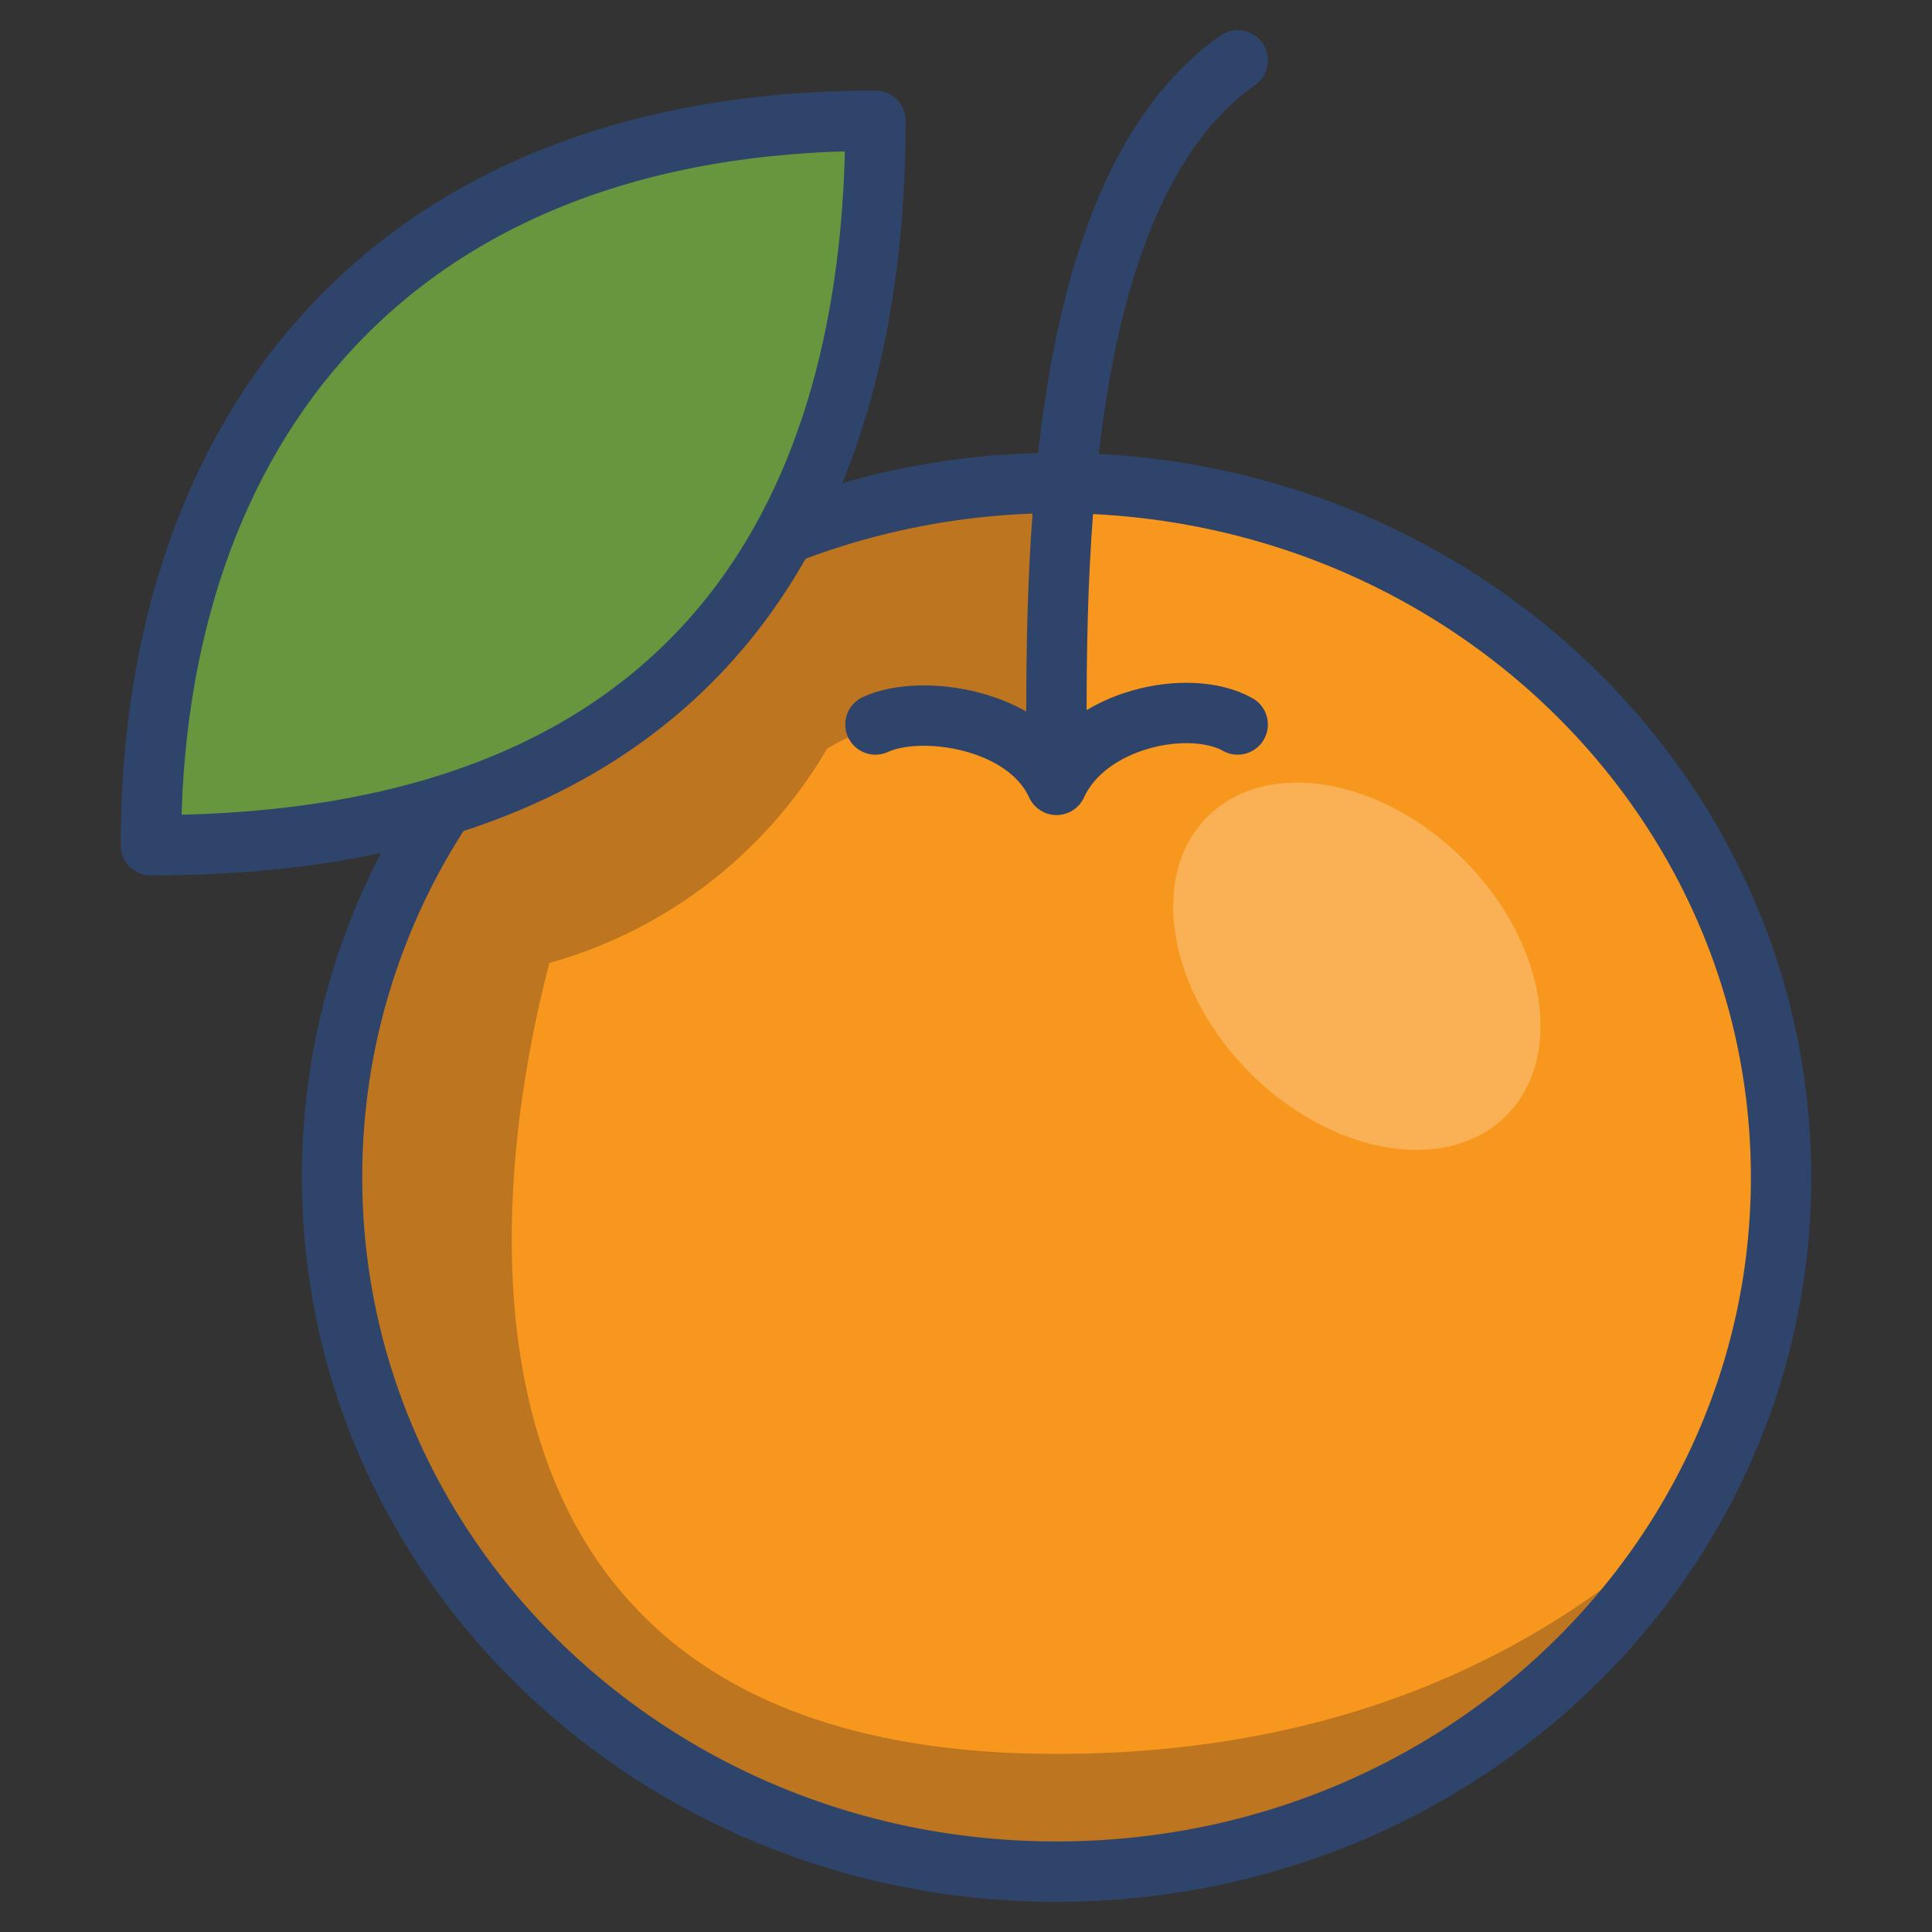 <svg xmlns="http://www.w3.org/2000/svg" viewBox="0 0 64 64" aria-labelledby="title"
aria-describedby="desc" role="img" xmlns:xlink="http://www.w3.org/1999/xlink">
  <rect x="0" y="0" width="64" height="64" fill="#333333" stroke="none"/>
  <title>Orange</title>
  <desc>A color styled icon from Orion Icon Library.</desc>
  <path data-name="layer2"
  d="M35 16a24.9 24.9 0 0 0-9 1.7 18.5 18.5 0 0 1-11.3 9A22.2 22.2 0 0 0 11 39c0 12.7 10.7 23 24 23s24-10.3 24-23-10.7-23-24-23z"
  fill="#f8971d"></path>
  <path data-name="layer1" d="M5 28a32.7 32.7 0 0 0 9.7-1.3 18.5 18.5 0 0 0 11.3-9A28.9 28.9 0 0 0 29 4C13 4 5 14.2 5 28z"
  fill="#68963f"></path>
  <path data-name="opacity" d="M26 17.7a18.5 18.5 0 0 1-11.3 9A22.2 22.2 0 0 0 11 39c0 12.7 10.7 23 24 23a24.2 24.2 0 0 0 21-11.8c-4.2 4-10.8 7.9-21 7.9-20.9 0-18.9-18.2-16.8-26.2a15.5 15.5 0 0 0 9.2-7.1 6.2 6.2 0 0 1 7.5.8V16a24.9 24.9 0 0 0-9 1.7z"
  fill="#101129" opacity=".25"></path>
  <ellipse data-name="opacity" cx="45" cy="32" rx="5" ry="7" transform="rotate(-45 44.983 32.068)"
  fill="#fff" opacity=".25"></ellipse>
  <path data-name="stroke" d="M29 4c0 10.2-3.6 24-24 24C5 14.2 13 4 29 4z"
  fill="none" stroke="#2f446a" stroke-linecap="round" stroke-linejoin="round"
  stroke-width="2"></path>
  <path data-name="stroke" d="M26 17.7a24.9 24.9 0 0 1 9-1.7c13.3 0 24 10.3 24 23S48.3 62 35 62 11 51.7 11 39a22.2 22.2 0 0 1 3.7-12.3"
  fill="none" stroke="#2f446a" stroke-linecap="round" stroke-linejoin="round"
  stroke-width="2"></path>
  <path data-name="stroke" d="M29 24c1.5-.7 5-.2 6 2 1-2.2 4.4-2.9 6-2m-6 2c0-6-.4-19.5 6-24"
  fill="none" stroke="#2f446a" stroke-linecap="round" stroke-linejoin="round"
  stroke-width="2"></path>
</svg>